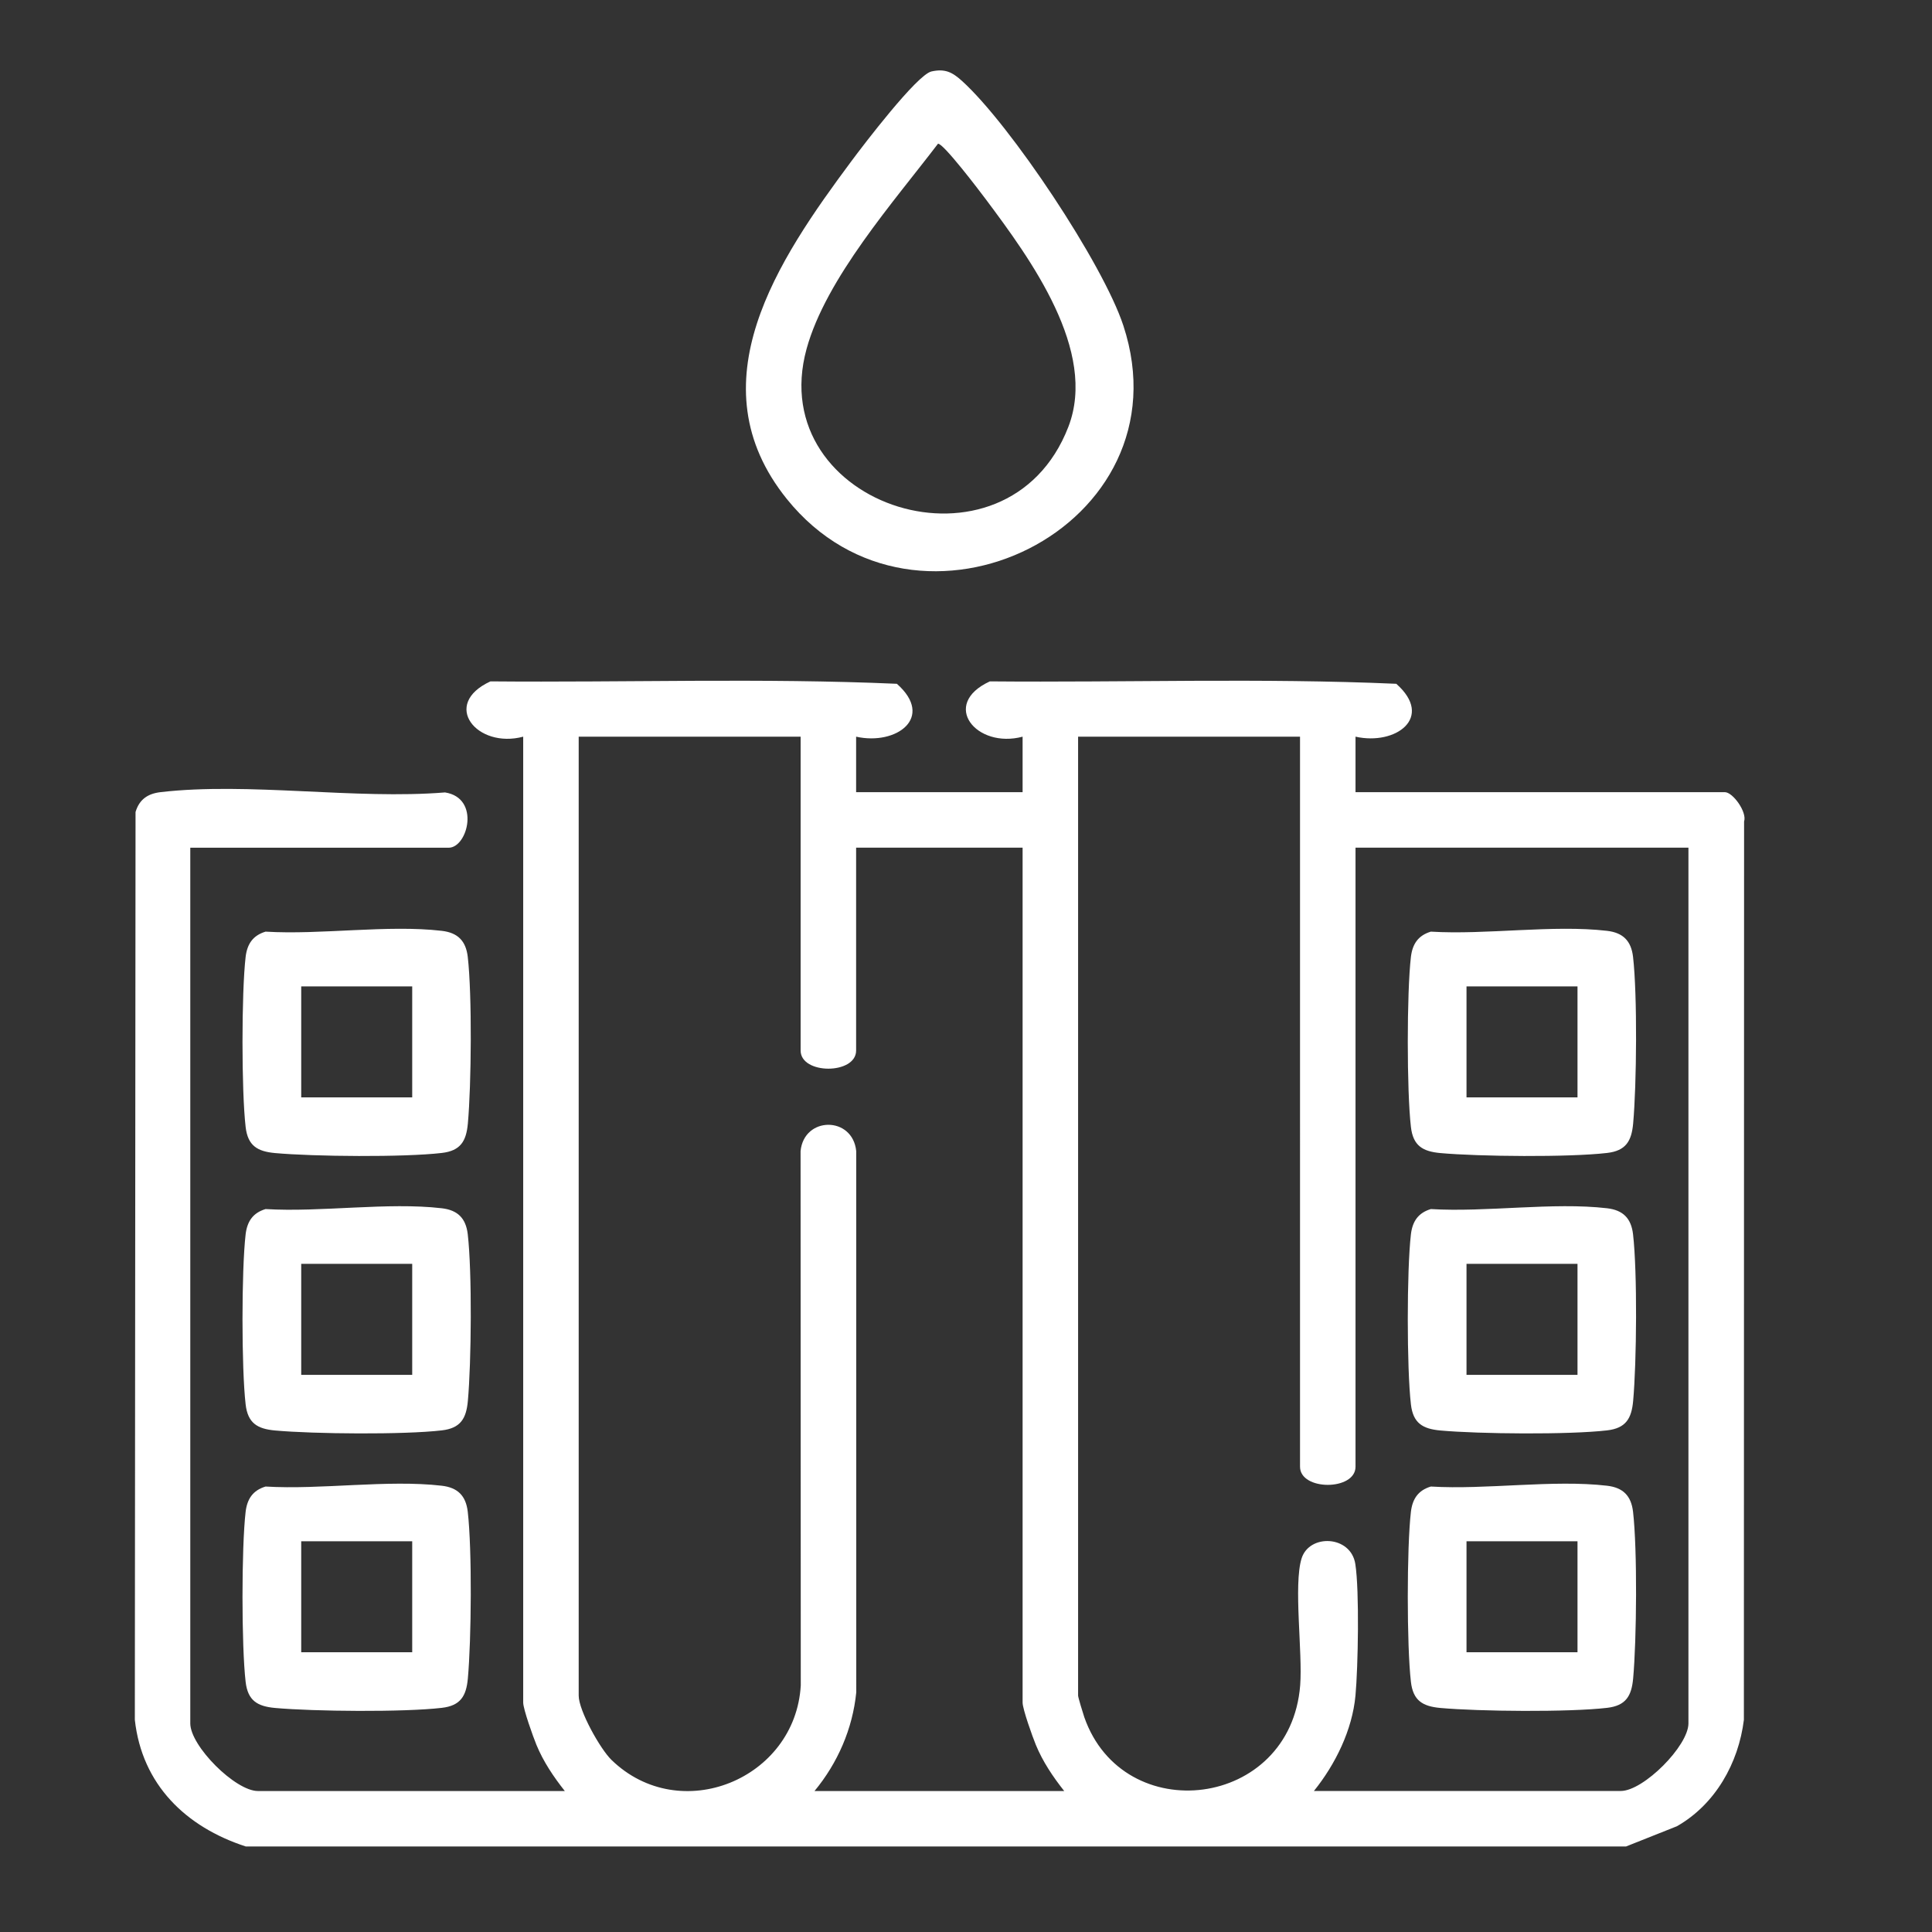 <?xml version="1.0" encoding="utf-8"?>
<!-- Generator: Adobe Illustrator 29.5.1, SVG Export Plug-In . SVG Version: 9.03 Build 0)  -->
<svg version="1.0" id="Layer_1" xmlns="http://www.w3.org/2000/svg" xmlns:xlink="http://www.w3.org/1999/xlink" x="0px" y="0px"
	 viewBox="0 0 384 384" enable-background="new 0 0 384 384" xml:space="preserve">
<rect x="0" y="0" width="384" height="384" fill="#333333" stroke="none"/>
<g>
	<path fill="#FFFFFF" d="M48.85,367c-11.92-3.87-20.63-12.3-22.05-25.17l0.14-180.44c0.76-2.53,2.46-3.66,5.01-3.95
		c17.4-2.02,38.68,1.51,56.5,0.06c7.09,1.11,4.51,10.99,0.73,10.99H37.82v174.05c0,4.49,8.94,13.44,13.44,13.44h61
		c-2.23-2.82-4.26-5.83-5.64-9.18c-0.65-1.58-2.63-7.1-2.63-8.4V146.42c-9.18,2.46-16.44-6.41-6.51-10.99
		c26.9,0.24,53.98-0.7,80.78,0.48c7.58,6.71-0.11,12.3-8.1,10.51v11.03h33.09v-11.03c-9.18,2.46-16.44-6.41-6.51-10.99
		c26.9,0.24,53.98-0.7,80.78,0.48c7.58,6.71-0.11,12.3-8.1,10.51v11.03h73.41c1.58,0,4.45,3.95,3.82,5.83l-0.04,178.55
		c-1.06,8.59-5.67,16.8-13.31,21.15L323.19,367H48.85z M159.14,146.42h-44.12v190.6c0,2.95,4.27,10.6,6.52,12.78
		c13.65,13.25,36.55,3.82,37.62-14.82l-0.04-106.19c0.68-6.95,10.36-6.99,11.06,0l0.01,107.57c-0.72,7.24-3.69,14.05-8.3,19.62
		h49.63c-2.23-2.82-4.26-5.83-5.64-9.18c-0.65-1.58-2.63-7.1-2.63-8.4V168.48h-33.09v40.32c0,4.81-11.03,4.81-11.03,0V146.42z
		 M258.4,146.42h-44.12v190.6c0,0.33,0.99,3.59,1.23,4.28c7.76,22.17,40.97,18.27,42.91-6.33c0.51-6.5-1.36-19.98,0.28-25.22
		c1.54-4.93,9.79-4.61,10.68,1.11c0.83,5.28,0.55,20.5,0.03,26.14c-0.63,6.85-4,13.69-8.26,18.97h61c4.5,0,13.44-8.95,13.44-13.44
		V168.48h-66.17v123.04c0,4.81-11.03,4.81-11.03,0V146.42z"/>
	<path fill="#FFFFFF" d="M185.14,14.2c2.72-0.6,4.15,0.16,6.08,1.9c9.63,8.72,28.01,36.31,32.05,48.6
		c13.16,39.99-40.89,66.76-66.88,34.48c-18.45-22.92-1.73-47.55,12.81-67.12C171.59,28.85,182.24,14.85,185.14,14.2z M186.43,28.57
		c-8.72,11.46-22.27,26.75-26.12,40.78c-8.64,31.49,39.86,46.93,52.03,15.5c5.85-15.11-7.53-33.37-16.38-45.21
		C194.72,37.98,187.42,28.36,186.43,28.57z"/>
	<path fill="#FFFFFF" d="M52.78,185.17c11.02,0.67,24.27-1.41,35.02-0.16c3.19,0.37,4.8,2,5.17,5.17
		c0.87,7.56,0.72,25.41,0.02,33.14c-0.32,3.48-1.44,5.41-5.19,5.84c-7.54,0.88-25.42,0.72-33.14,0.02
		c-3.48-0.32-5.41-1.44-5.84-5.19c-0.83-7.13-0.83-26.68,0-33.81C49.13,187.63,50.26,185.93,52.78,185.17z M81.93,196.05H59.87
		v22.06h22.06V196.05z"/>
	<path fill="#FFFFFF" d="M52.78,240.31c11.02,0.67,24.27-1.41,35.02-0.16c3.19,0.37,4.8,2,5.17,5.17
		c0.87,7.56,0.72,25.41,0.02,33.14c-0.32,3.48-1.44,5.41-5.19,5.84c-7.54,0.88-25.42,0.72-33.14,0.02
		c-3.48-0.32-5.41-1.44-5.84-5.19c-0.83-7.13-0.83-26.68,0-33.81C49.13,242.77,50.26,241.07,52.78,240.31z M81.93,251.2H59.87v22.06
		h22.06V251.2z"/>
	<path fill="#FFFFFF" d="M52.78,295.46c11.02,0.67,24.27-1.41,35.02-0.16c3.19,0.37,4.8,2,5.17,5.17
		c0.87,7.56,0.72,25.41,0.02,33.14c-0.32,3.48-1.44,5.41-5.19,5.84c-7.54,0.88-25.42,0.72-33.14,0.02
		c-3.48-0.32-5.41-1.44-5.84-5.19c-0.83-7.13-0.83-26.68,0-33.81C49.13,297.92,50.26,296.22,52.78,295.46z M81.93,306.34H59.87
		v22.06h22.06V306.34z"/>
	<path fill="#FFFFFF" d="M284.39,185.17c11.02,0.67,24.27-1.41,35.02-0.16c3.19,0.37,4.8,2,5.17,5.17
		c0.87,7.56,0.72,25.41,0.02,33.14c-0.32,3.48-1.44,5.41-5.19,5.84c-7.54,0.88-25.42,0.72-33.14,0.02
		c-3.48-0.32-5.41-1.44-5.84-5.19c-0.83-7.13-0.83-26.68,0-33.81C280.74,187.63,281.87,185.93,284.39,185.17z M313.54,196.05h-22.06
		v22.06h22.06V196.05z"/>
	<path fill="#FFFFFF" d="M284.39,240.31c11.02,0.67,24.27-1.41,35.02-0.16c3.19,0.37,4.8,2,5.17,5.17
		c0.87,7.56,0.72,25.41,0.02,33.14c-0.32,3.48-1.44,5.41-5.19,5.84c-7.54,0.88-25.42,0.72-33.14,0.02
		c-3.48-0.32-5.41-1.44-5.84-5.19c-0.83-7.13-0.83-26.68,0-33.81C280.74,242.77,281.87,241.07,284.39,240.31z M313.54,251.2h-22.06
		v22.06h22.06V251.2z"/>
	<path fill="#FFFFFF" d="M284.39,295.46c11.02,0.67,24.27-1.41,35.02-0.16c3.19,0.37,4.8,2,5.17,5.17
		c0.87,7.56,0.72,25.41,0.02,33.14c-0.32,3.48-1.44,5.41-5.19,5.84c-7.54,0.88-25.42,0.72-33.14,0.02
		c-3.48-0.32-5.41-1.44-5.84-5.19c-0.83-7.13-0.83-26.68,0-33.81C280.74,297.92,281.87,296.22,284.39,295.46z M313.54,306.34h-22.06
		v22.06h22.06V306.34z"/>
</g>
</svg>
